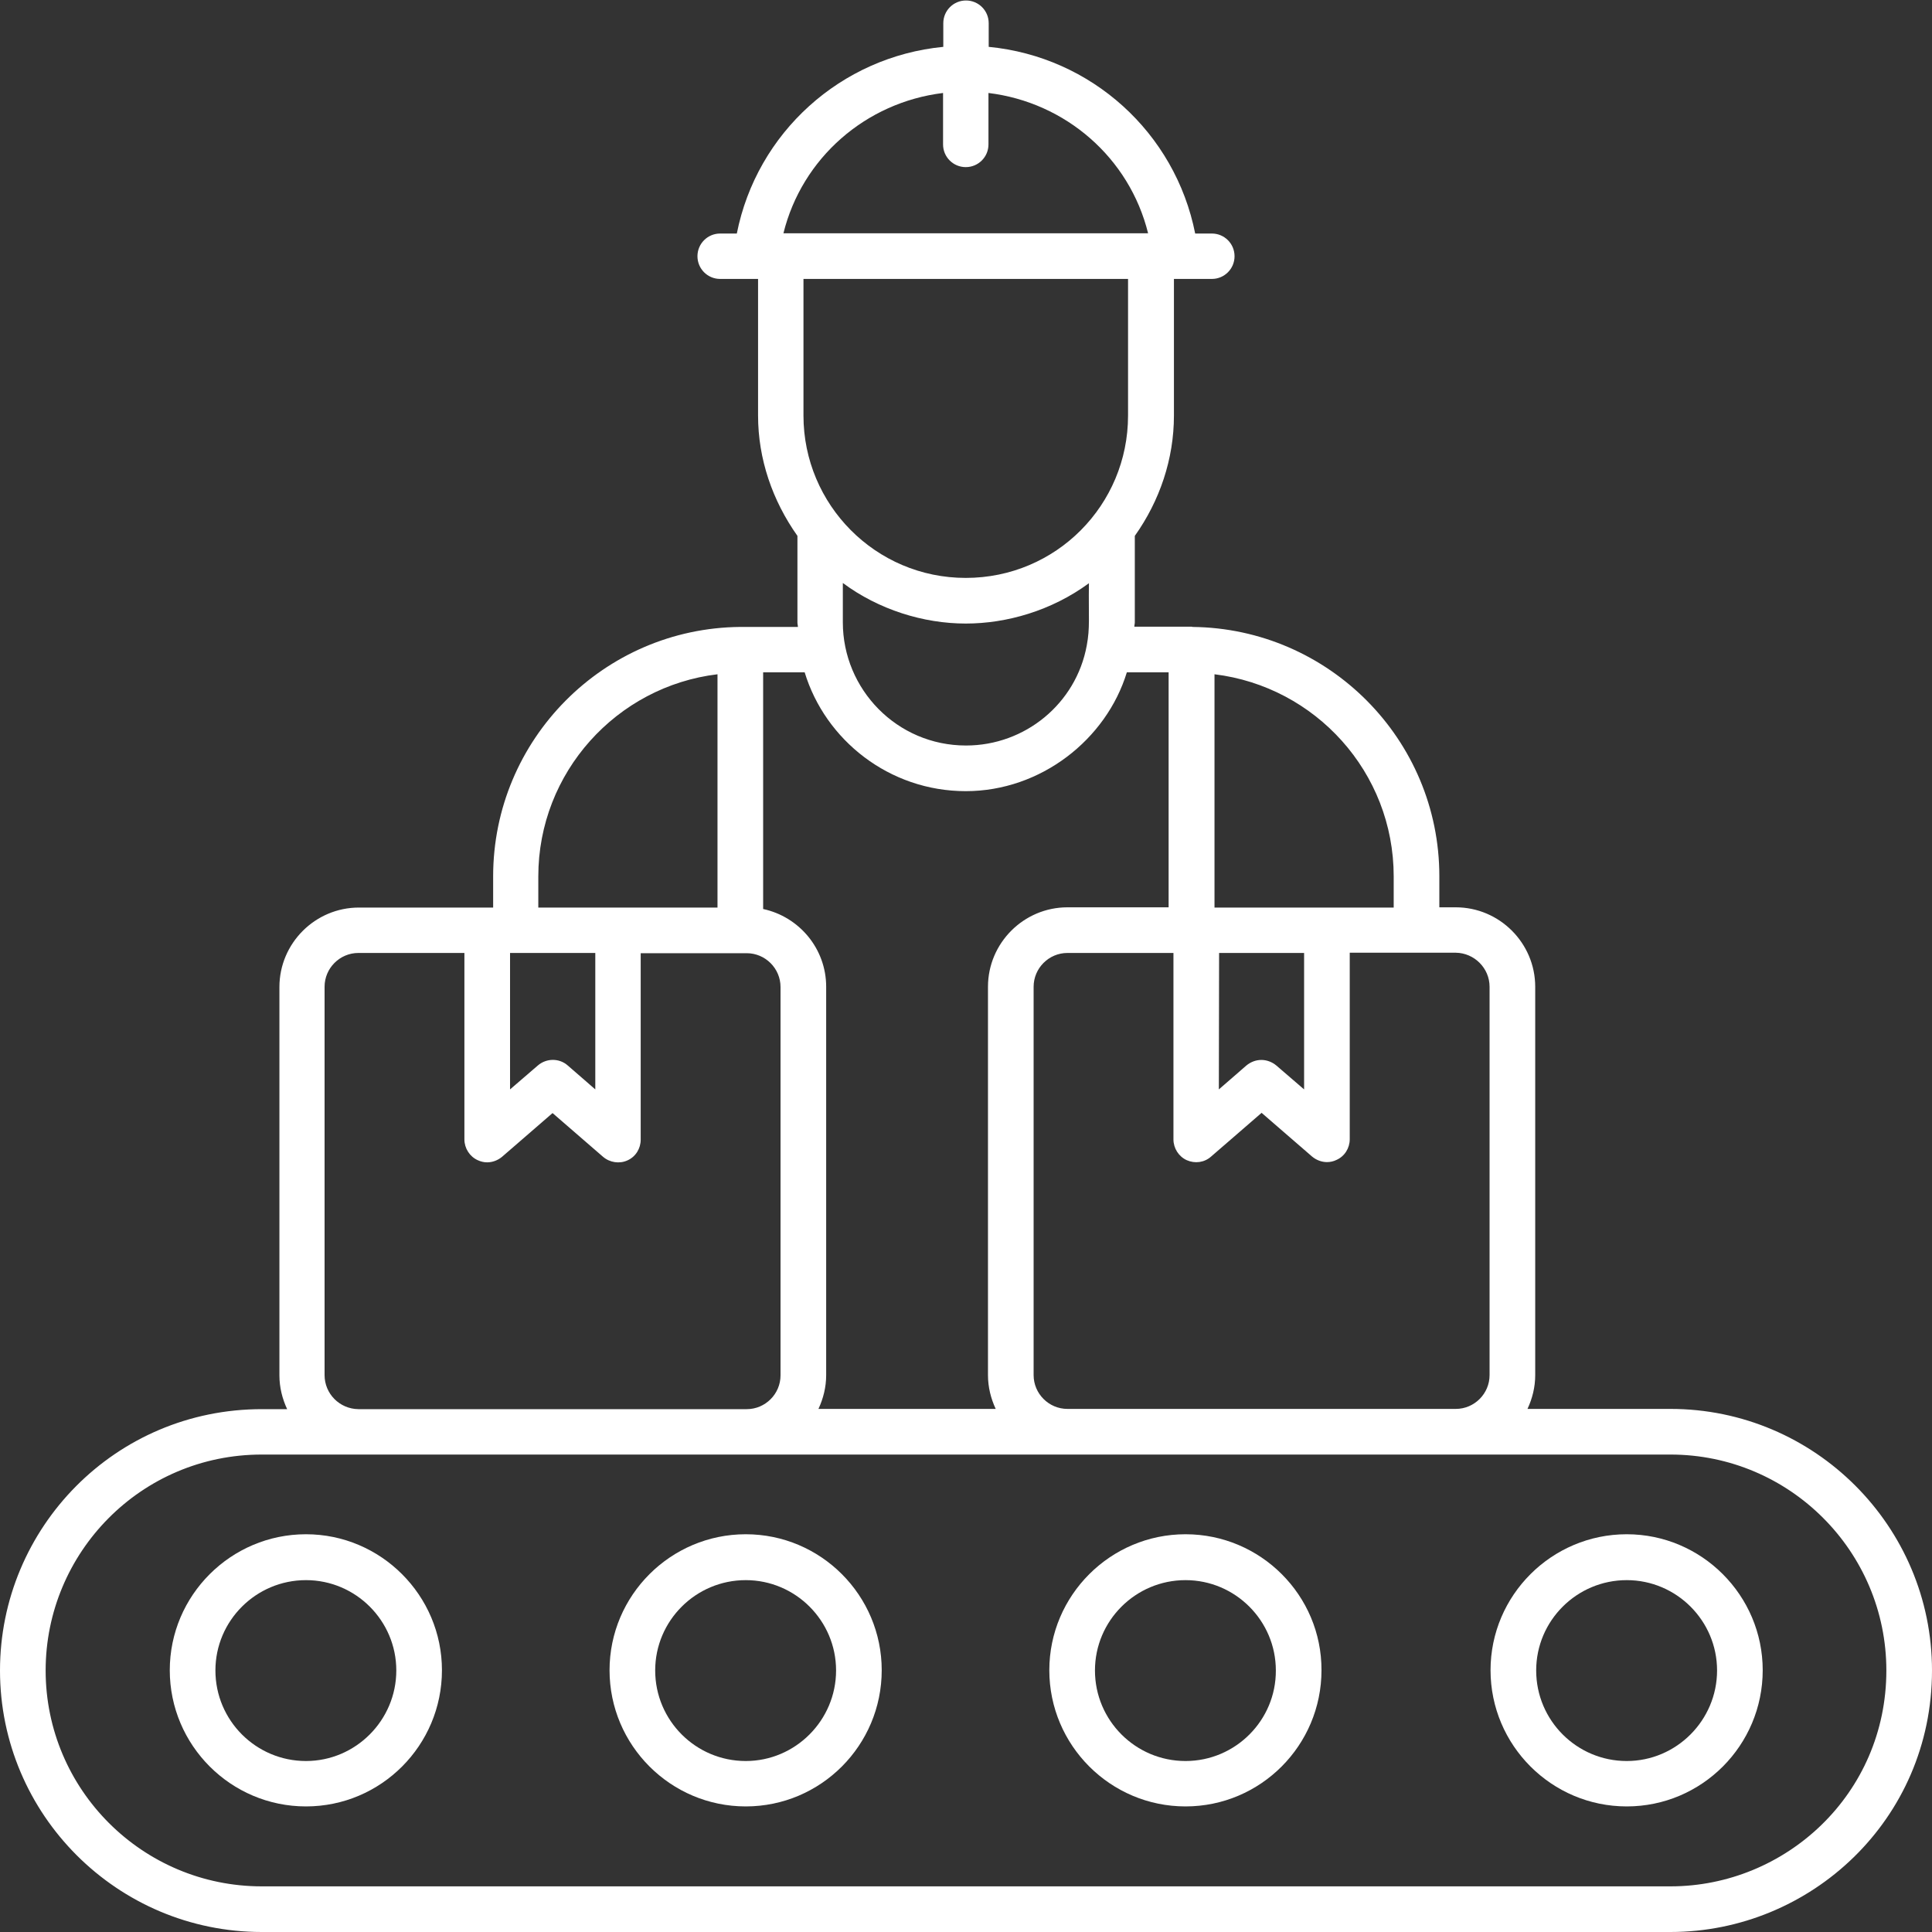 <?xml version="1.0" encoding="utf-8"?>
<!-- Generator: Adobe Illustrator 26.3.1, SVG Export Plug-In . SVG Version: 6.00 Build 0)  -->
<svg version="1.1" id="Capa_1" xmlns="http://www.w3.org/2000/svg" xmlns:xlink="http://www.w3.org/1999/xlink" x="0px" y="0px"
	 viewBox="0 0 80 80" style="enable-background:new 0 0 80 80;" xml:space="preserve">
<rect x="0" y="0" width="80" height="80" fill="#333333" stroke="none"/>
<style type="text/css">
	.st0{fill:#FFFFFF;}
</style>
<g>
	<path class="st0" d="M69.17,58.34h-5.92c0.2-0.43,0.32-0.9,0.32-1.4V40.86c0-1.81-1.48-3.29-3.29-3.29H59.6v-1.29
		c0-5.66-4.58-10.26-10.22-10.32c-0.01,0-0.02-0.01-0.03-0.01c-0.01,0-0.01,0-0.02,0c-0.02,0-0.05,0-0.07,0h-2.29
		c0-0.06,0.02-0.12,0.02-0.18V22.2c0,0,0-0.01,0-0.01c1.03-1.45,1.62-3.18,1.62-4.98v-5.66h1.57c0.52,0,0.94-0.42,0.94-0.94
		s-0.42-0.94-0.94-0.94h-0.69c-0.83-4.18-4.3-7.32-8.55-7.73l0-0.98c0-0.52-0.42-0.94-0.94-0.94s-0.94,0.42-0.94,0.94v0.98
		c-4.24,0.41-7.72,3.55-8.55,7.73h-0.69c-0.52,0-0.94,0.42-0.94,0.94s0.42,0.94,0.94,0.94h1.57v5.66c0,1.79,0.59,3.51,1.63,4.98
		c0,0,0,0.01,0,0.01v3.58c0,0.06,0.02,0.12,0.02,0.18h-2.31c-0.02,0-0.03,0-0.05,0c0,0-0.01,0-0.01,0c-0.01,0-0.01,0-0.02,0
		c-5.65,0.05-10.23,4.66-10.23,10.33v1.29h-5.56c-1.81,0-3.29,1.48-3.29,3.29v16.08c0,0.5,0.12,0.97,0.32,1.4h-1.03
		C4.77,58.34,0,63.27,0,69.17C0,75.14,4.86,80,10.84,80h58.33C74.97,80,80,75.35,80,69.17C80,63.2,75.14,58.34,69.17,58.34
		L69.17,58.34z M61.68,40.86v16.08c0,0.77-0.63,1.4-1.4,1.4H44.2c-0.77,0-1.4-0.63-1.4-1.4V40.86c0-0.77,0.63-1.4,1.4-1.4h4.39v7.72
		c0,0.37,0.22,0.71,0.55,0.86c0.34,0.15,0.73,0.1,1.01-0.15l2.09-1.81l2.09,1.81c0.18,0.15,0.4,0.23,0.62,0.23
		c0.13,0,0.27-0.03,0.39-0.09c0.34-0.15,0.55-0.49,0.55-0.86v-7.72h4.39C61.05,39.46,61.68,40.09,61.68,40.86L61.68,40.86z
		 M31.6,37.64v-9.8h1.72c0.85,2.8,3.5,4.92,6.67,4.92c3.11,0,5.82-2.14,6.67-4.92h1.73v9.73H44.2c-1.81,0-3.29,1.48-3.29,3.29v16.08
		c0,0.5,0.12,0.97,0.32,1.4h-7.34c0.2-0.43,0.32-0.9,0.32-1.4l0-16.08C34.21,39.28,33.09,37.96,31.6,37.64L31.6,37.64z M39.99,25.82
		c1.69,0,3.55-0.53,5.1-1.67c-0.02,1.44,0.05,1.83-0.09,2.58c-0.44,2.4-2.55,4.14-5,4.14c-2.86,0-5.1-2.33-5.1-5.1v-1.63
		C36.38,25.24,38.23,25.82,39.99,25.82L39.99,25.82z M50.48,39.46H54v5.65l-1.15-0.99c-0.18-0.15-0.4-0.23-0.62-0.23
		c-0.22,0-0.44,0.08-0.62,0.23l-1.14,0.99L50.48,39.46z M57.71,36.29v1.29h-7.42v-9.66C54.47,28.43,57.71,31.98,57.71,36.29z
		 M39.05,3.85v2.13c0,0.52,0.42,0.94,0.94,0.94c0.52,0,0.94-0.42,0.94-0.94V3.85c3.2,0.39,5.84,2.69,6.61,5.81H32.44
		C33.21,6.54,35.85,4.24,39.05,3.85L39.05,3.85z M46.71,11.55v5.66c0,3.7-2.98,6.72-6.72,6.72c-3.74,0-6.72-3.04-6.72-6.72v-5.66
		H46.71z M22.29,36.29c0-4.31,3.25-7.87,7.42-8.37v9.66h-7.42V36.29z M21.12,39.46h3.53v5.65l-1.14-0.99
		c-0.35-0.31-0.88-0.31-1.24,0l-1.15,0.99L21.12,39.46z M13.44,56.94V40.86c0-0.77,0.63-1.4,1.4-1.4h4.39v7.72
		c0,0.37,0.22,0.71,0.55,0.86c0.13,0.06,0.26,0.09,0.39,0.09c0.22,0,0.44-0.08,0.62-0.23l2.09-1.81l2.09,1.81
		c0.28,0.24,0.68,0.3,1.01,0.15c0.34-0.15,0.55-0.49,0.55-0.86v-7.72h4.39c0.77,0,1.4,0.63,1.4,1.4v16.08c0,0.77-0.63,1.4-1.4,1.4
		H14.84C14.06,58.34,13.44,57.71,13.44,56.94L13.44,56.94z M69.17,78.11H10.84c-4.94,0-8.95-4.01-8.95-8.94
		c0-4.87,3.94-8.94,8.95-8.94h58.33c4.93,0,8.94,4.01,8.94,8.94C78.11,74.28,73.95,78.11,69.17,78.11z"/>
	<path class="st0" d="M12.67,63.53c-3.11,0-5.64,2.53-5.64,5.63c0,3.11,2.53,5.64,5.64,5.64c3.11,0,5.63-2.53,5.63-5.64
		C18.3,66.06,15.77,63.53,12.67,63.53z M12.67,72.92c-2.07,0-3.75-1.68-3.75-3.75c0-2.06,1.68-3.74,3.75-3.74
		c2.06,0,3.74,1.68,3.74,3.74C16.41,71.23,14.73,72.92,12.67,72.92z"/>
	<path class="st0" d="M30.88,63.53c-3.11,0-5.64,2.53-5.64,5.63c0,3.11,2.53,5.64,5.64,5.64c3.11,0,5.63-2.53,5.63-5.64
		C36.51,66.06,33.99,63.53,30.88,63.53z M30.88,72.92c-2.07,0-3.75-1.68-3.75-3.75c0-2.06,1.68-3.74,3.75-3.74
		c2.06,0,3.74,1.68,3.74,3.74C34.62,71.23,32.94,72.92,30.88,72.92z"/>
	<path class="st0" d="M49.09,63.53c-3.11,0-5.64,2.53-5.64,5.63c0,3.11,2.53,5.64,5.64,5.64c3.11,0,5.63-2.53,5.63-5.64
		C54.73,66.06,52.2,63.53,49.09,63.53z M49.09,72.92c-2.07,0-3.75-1.68-3.75-3.75c0-2.06,1.68-3.74,3.75-3.74
		c2.06,0,3.74,1.68,3.74,3.74C52.84,71.23,51.16,72.92,49.09,72.92z"/>
	<path class="st0" d="M67.36,63.53c-3.11,0-5.64,2.53-5.64,5.63c0,3.11,2.53,5.64,5.64,5.64c3.11,0,5.63-2.53,5.63-5.64
		C72.99,66.06,70.46,63.53,67.36,63.53z M67.36,72.92c-2.07,0-3.75-1.68-3.75-3.75c0-2.06,1.68-3.74,3.75-3.74
		c2.06,0,3.74,1.68,3.74,3.74C71.1,71.23,69.42,72.92,67.36,72.92z"/>
</g>
</svg>
